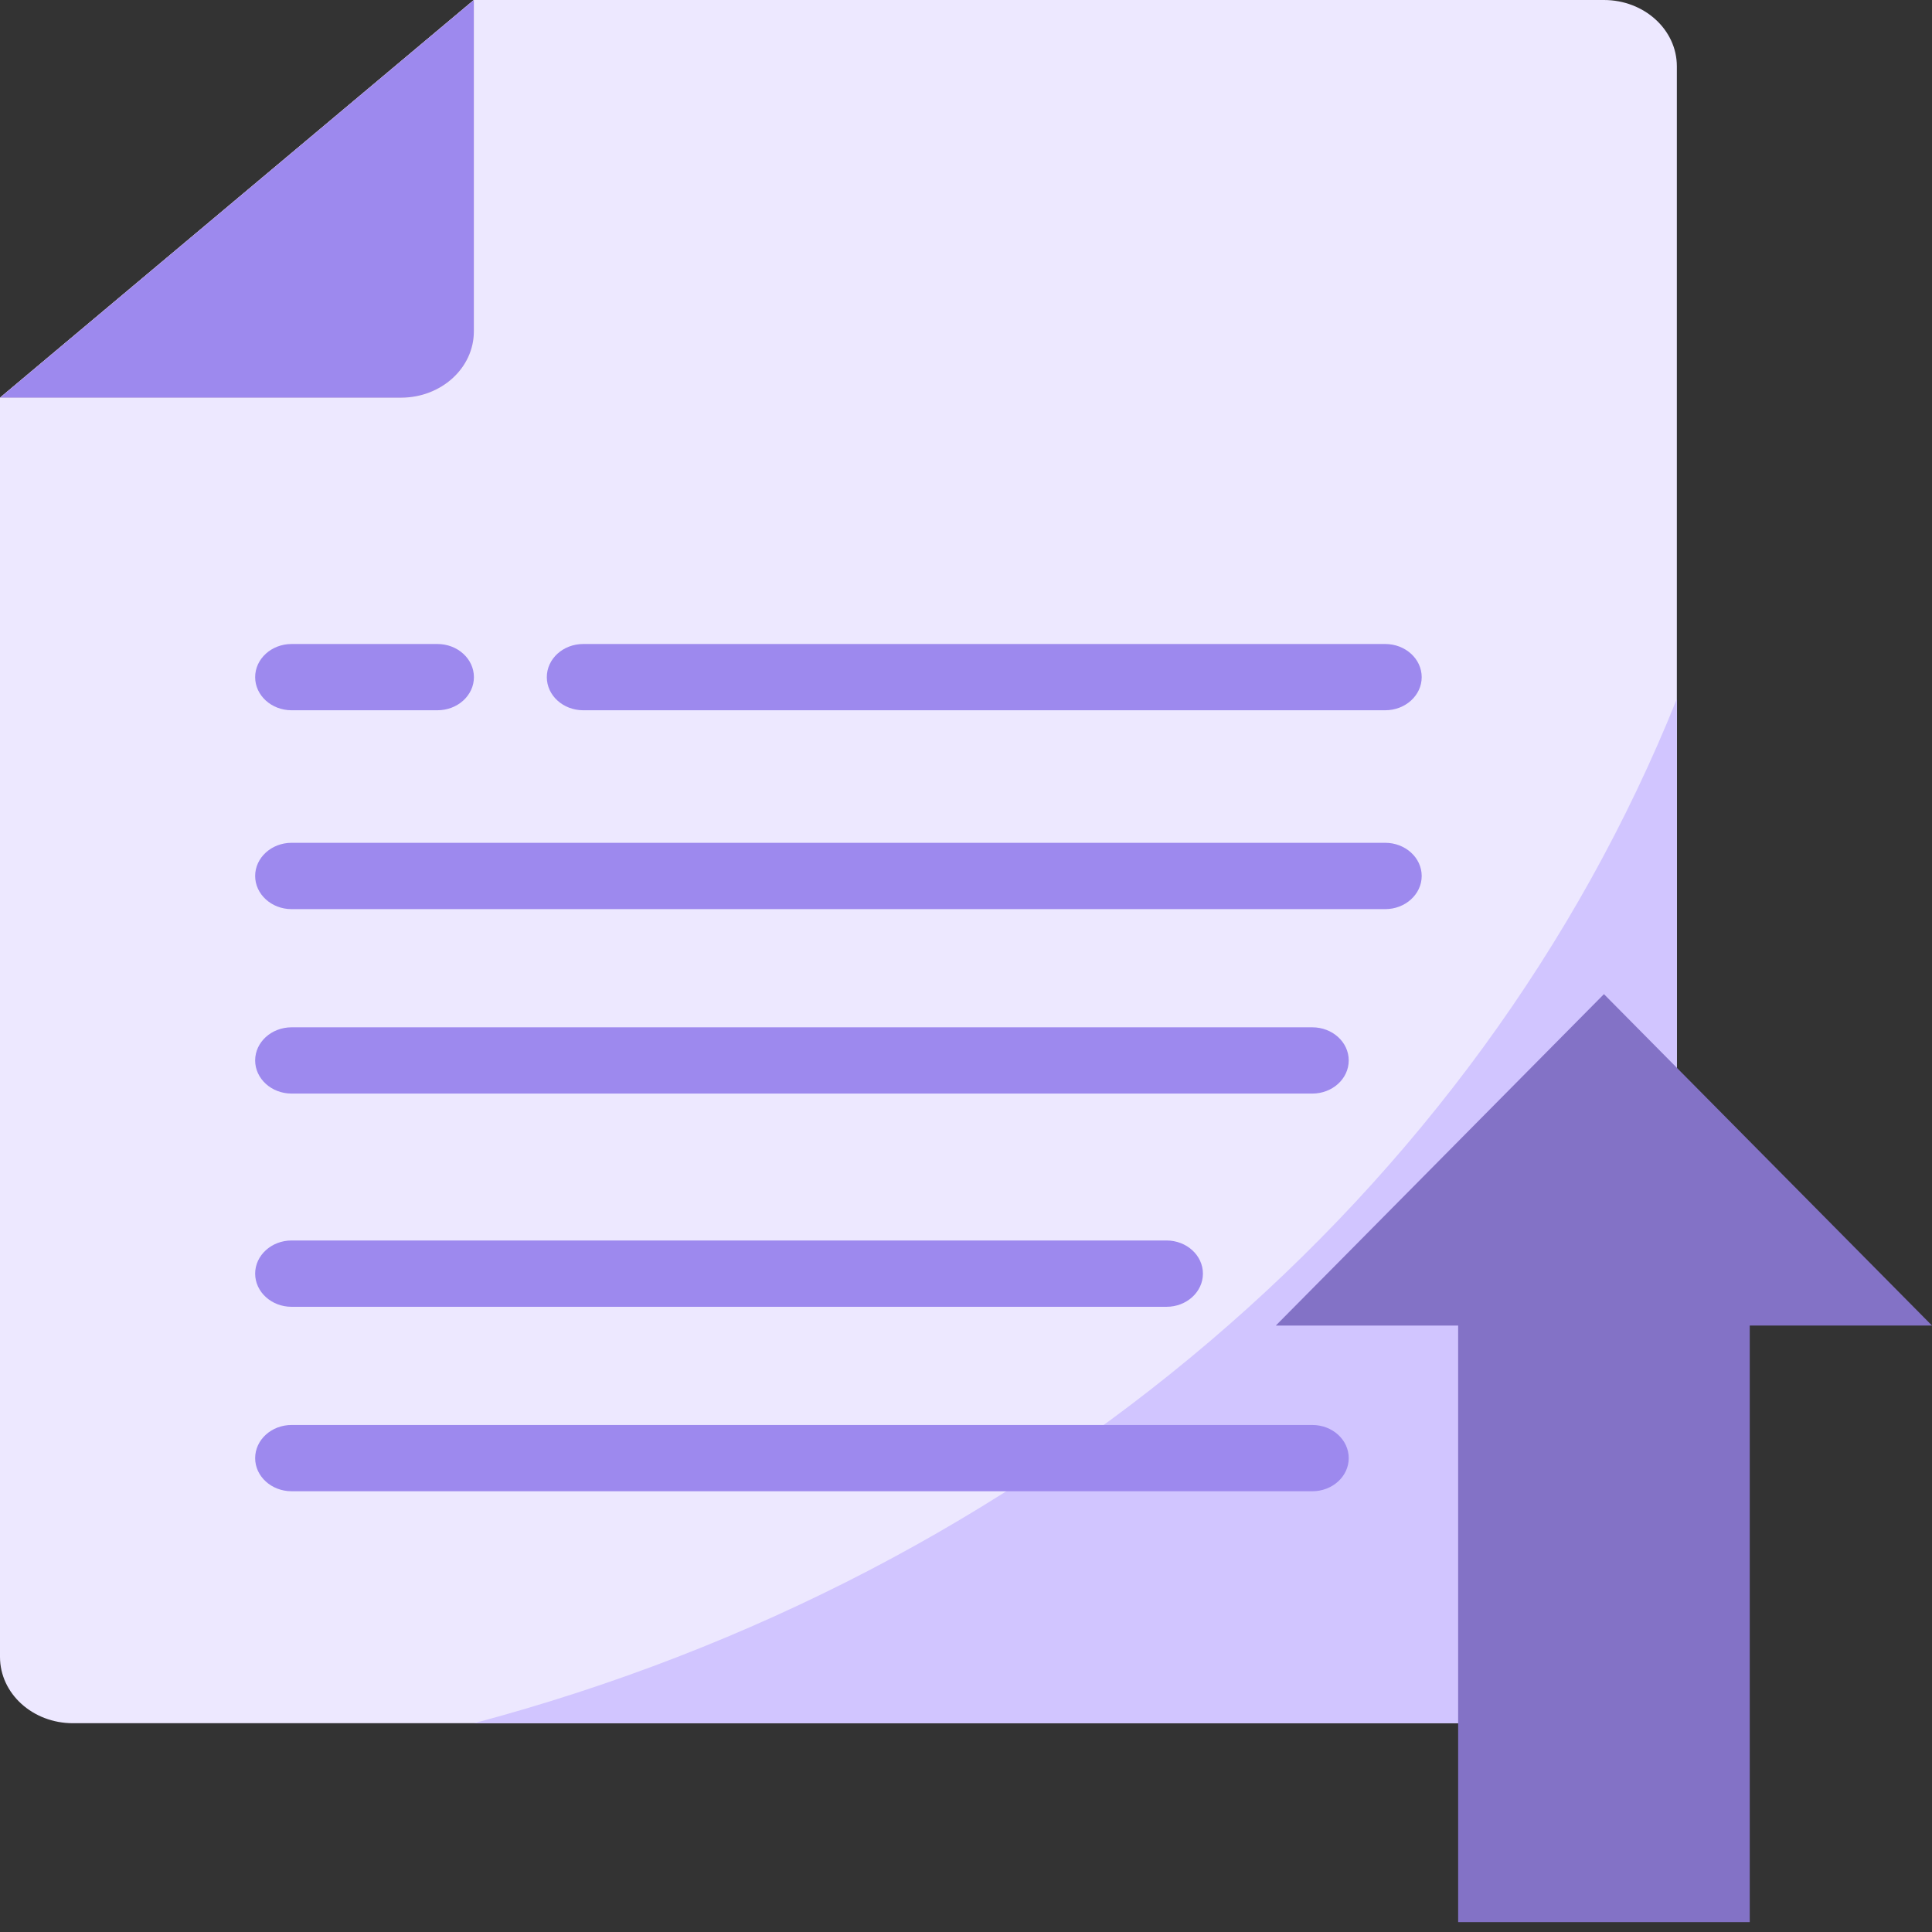 <svg width="30" height="30" viewBox="0 0 30 30" fill="none" xmlns="http://www.w3.org/2000/svg">
<rect x="0" y="0" width="30" height="30" fill="#333333" stroke="none"/>
<path d="M24.906 26.758H1.132C0.507 26.758 0 26.297 0 25.729V6.175L7.358 0H24.906C25.531 0 26.038 0.461 26.038 1.029V25.729C26.038 26.297 25.531 26.758 24.906 26.758Z" fill="#EDE8FF"/>
<path d="M7.359 26.758H24.906C25.531 26.758 26.038 26.297 26.038 25.729V10.853C22.946 18.552 16.012 24.457 7.359 26.758Z" fill="#D1C5FF"/>
<path d="M7.358 5.146V0L0 6.175H6.226C6.852 6.175 7.358 5.714 7.358 5.146Z" fill="#FFE9CC"/>
<path d="M7.358 5.146V0L0 6.175H6.226C6.852 6.175 7.358 5.714 7.358 5.146Z" fill="#9D89EE"/>
<path d="M19.811 20.583H22.642V29.846H27.17V20.583H30L24.906 15.437L19.811 20.583Z" fill="#8372C6"/>
<path d="M21.509 14.117H4.528C4.216 14.117 3.962 13.886 3.962 13.602C3.962 13.318 4.216 13.087 4.528 13.087H21.509C21.822 13.087 22.076 13.318 22.076 13.602C22.076 13.886 21.822 14.117 21.509 14.117Z" fill="#9D89EE"/>
<path d="M20.377 16.981H4.528C4.216 16.981 3.962 16.751 3.962 16.466C3.962 16.182 4.216 15.952 4.528 15.952H20.377C20.69 15.952 20.943 16.182 20.943 16.466C20.943 16.751 20.69 16.981 20.377 16.981Z" fill="#9D89EE"/>
<path d="M18.113 20.292H4.528C4.216 20.292 3.962 20.061 3.962 19.777C3.962 19.493 4.216 19.262 4.528 19.262H18.113C18.426 19.262 18.679 19.493 18.679 19.777C18.679 20.061 18.426 20.292 18.113 20.292Z" fill="#9D89EE"/>
<path d="M20.377 23.156H4.528C4.216 23.156 3.962 22.926 3.962 22.642C3.962 22.357 4.216 22.127 4.528 22.127H20.377C20.69 22.127 20.943 22.357 20.943 22.642C20.943 22.926 20.69 23.156 20.377 23.156Z" fill="#9D89EE"/>
<path d="M21.509 11.029H9.057C8.744 11.029 8.491 10.799 8.491 10.515C8.491 10.23 8.744 10 9.057 10H21.509C21.822 10 22.076 10.23 22.076 10.515C22.076 10.799 21.822 11.029 21.509 11.029Z" fill="#9D89EE"/>
<path d="M6.792 11.029H4.528C4.216 11.029 3.962 10.799 3.962 10.515C3.962 10.23 4.216 10 4.528 10H6.792C7.105 10 7.359 10.23 7.359 10.515C7.359 10.799 7.105 11.029 6.792 11.029Z" fill="#9D89EE"/>
</svg>
